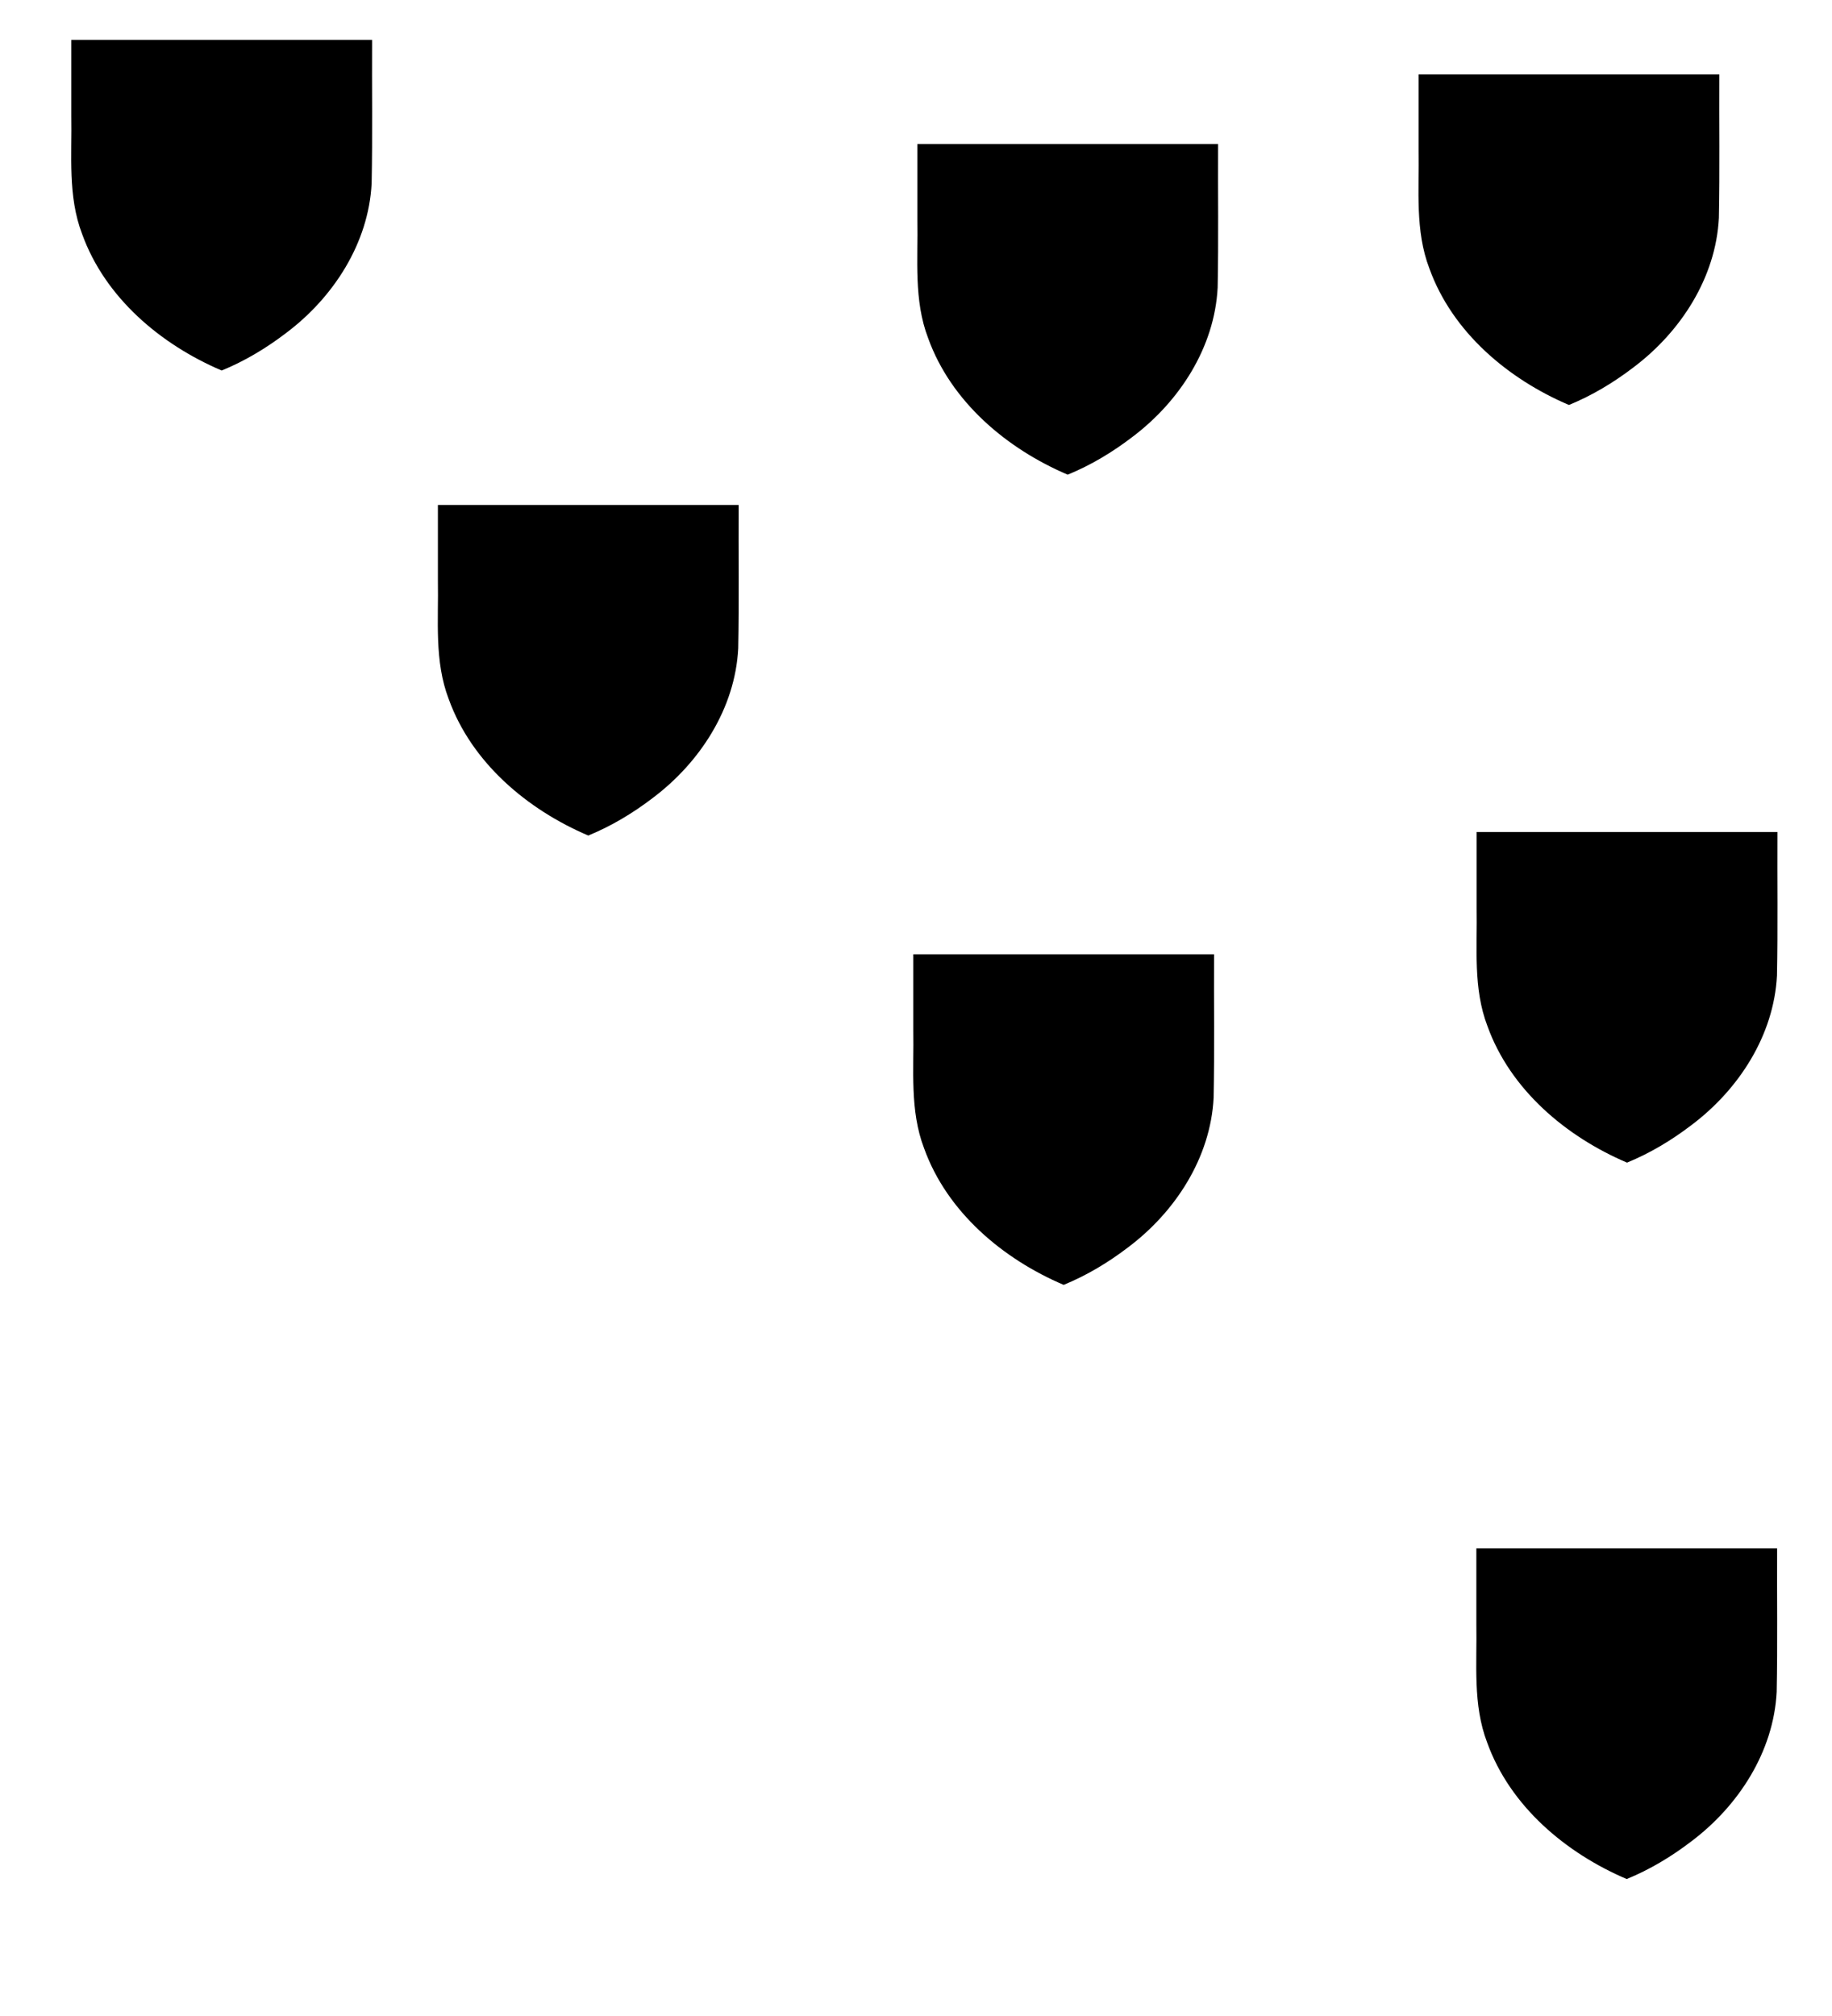 <?xml version="1.0" encoding="UTF-8"?>
<svg version="1.1" viewBox="0 0 100 110" xmlns="http://www.w3.org/2000/svg" xmlns:cc="http://creativecommons.org/ns#" xmlns:dc="http://purl.org/dc/elements/1.1/" xmlns:rdf="http://www.w3.org/1999/02/22-rdf-syntax-ns#" xmlns:xlink="http://www.w3.org/1999/xlink">
 <path id="path828" d="m20.31 2.177c-0.013 2.609 0.028 5.22-0.024 7.828-0.166 3.268-2.087 6.222-4.656 8.155-1.084 0.829-2.265 1.54-3.529 2.057-3.326-1.416-6.367-3.974-7.618-7.448-0.793-2.067-0.55-4.298-0.59-6.46v-4.131h16.42z"/>
 <use transform="translate(45.96 49.89)" width="100%" height="100%" xlink:href="#path828"/>
 <use id="use843" transform="translate(76.71 43.22)" width="100%" height="100%" xlink:href="#path828"/>
 <use transform="translate(-.016 39.09)" width="100%" height="100%" xlink:href="#use843"/>
 <path id="use851" d="m40.32 27.55c-0.013 2.609 0.028 5.22-0.024 7.828-0.166 3.268-2.087 6.222-4.656 8.155-1.084 0.829-2.265 1.54-3.529 2.057-3.326-1.416-6.367-3.974-7.618-7.448-0.793-2.067-0.55-4.298-0.59-6.46v-4.131h16.42z"/>
 <use id="use853" transform="translate(26.17 -19.69)" width="100%" height="100%" xlink:href="#use851"/>
 <use transform="translate(27.36 -3.803)" width="100%" height="100%" xlink:href="#use853"/>
</svg>
